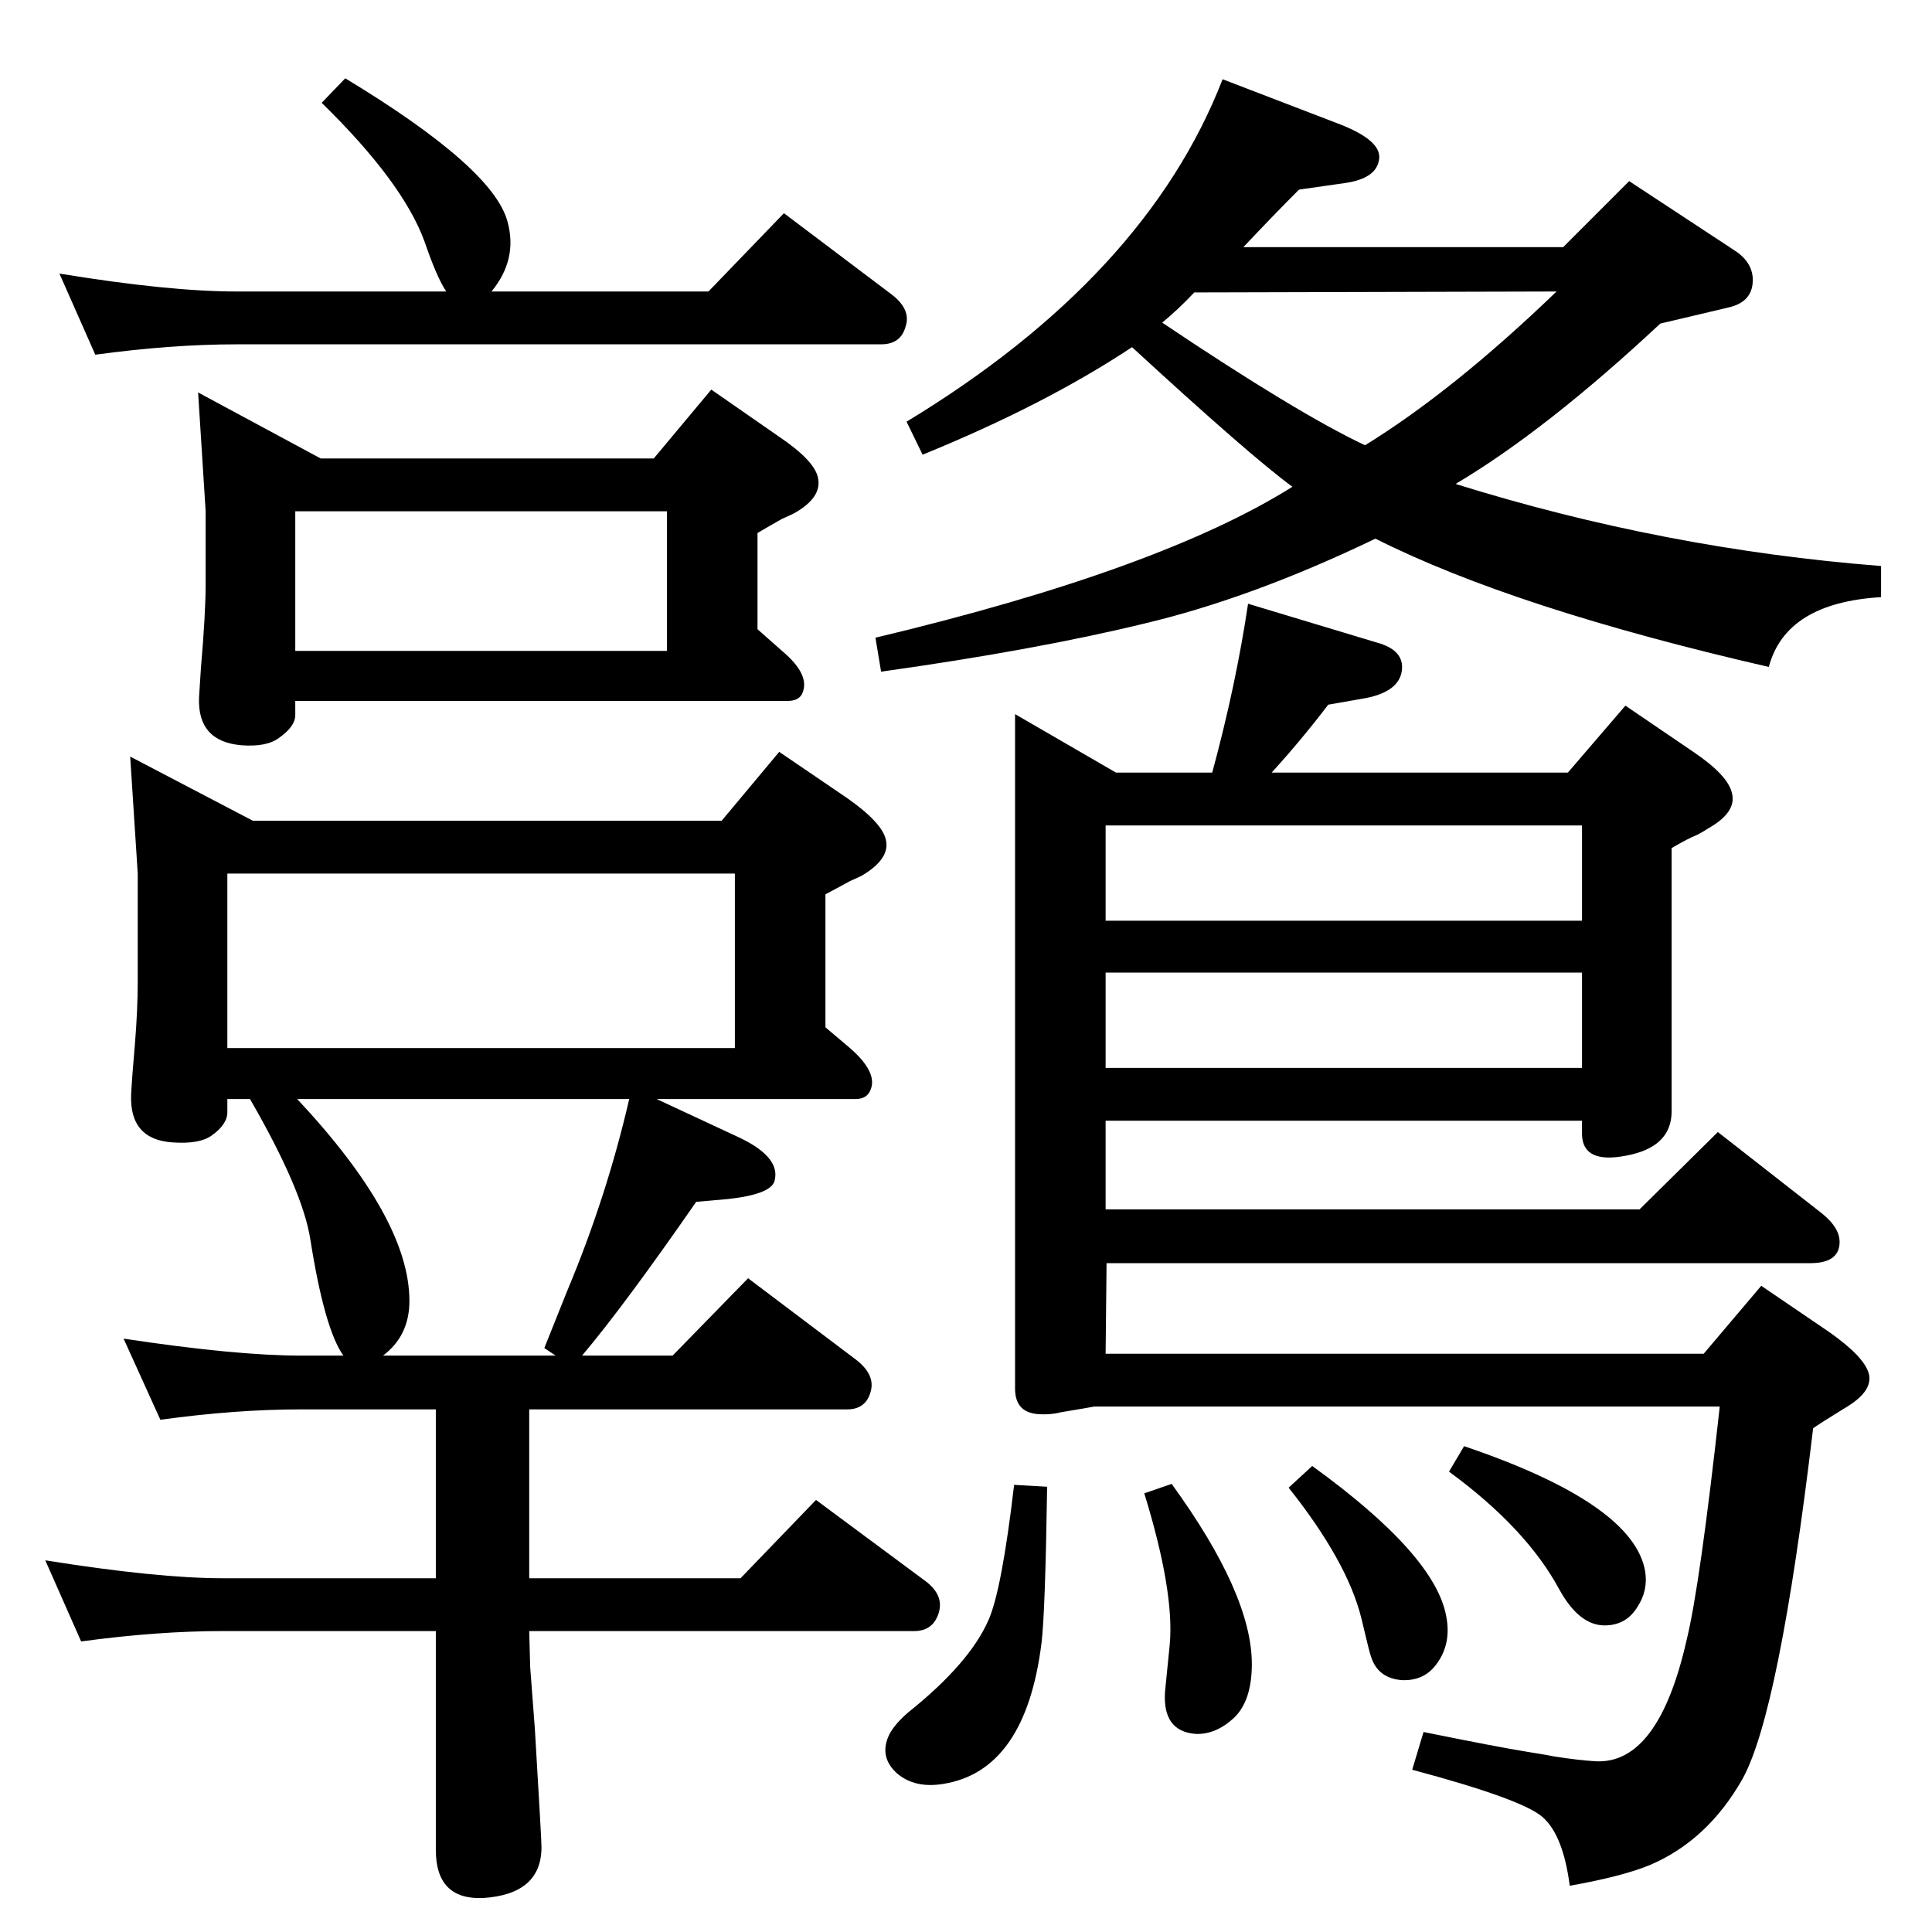 <?xml version="1.0" standalone="no"?>
<!DOCTYPE svg PUBLIC "-//W3C//DTD SVG 1.1//EN" "http://www.w3.org/Graphics/SVG/1.1/DTD/svg11.dtd" >
<svg xmlns="http://www.w3.org/2000/svg" xmlns:xlink="http://www.w3.org/1999/xlink" version="1.1" viewBox="0 0 2048 2048">
  <g transform="matrix(1 0 0 -1 0 2048)">
   <path fill="currentColor"
d="M265 883h-24v-14q0 -13 -17 -25q-13 -9 -41 -7q-46 3 -44 51q1 19 4 53q3 37 3 66v115l-8 124l130 -68h497l61 73l72 -49q37 -26 41 -44q5 -20 -25 -38q-6 -3 -13 -6q-9 -5 -26 -14v-141l26 -22q31 -27 21 -46q-4 -8 -15 -8h-211l88 -41q44 -21 37 -46q-4 -14 -49 -19
l-34 -3q-77 -111 -121 -163h96l80 82l114 -86q21 -16 16 -34q-5 -19 -25 -19h-337v-179h224l80 83l116 -86q20 -15 14 -34t-26 -19h-408l1 -38l5 -66q7 -117 7 -125q0 -50 -62 -54q-50 -2 -50 51v232h-226q-69 0 -150 -11l-38 86q119 -19 188 -19h226v179h-143
q-69 0 -149 -11l-39 86q119 -18 188 -18h45q-20 28 -35 123q-8 52 -64 149zM315 883q119 -127 119 -214q0 -37 -28 -58h183l-12 8l24 60q42 100 66 204h-352zM241 1122v-185h538v185h-538zM473 1739q-10 15 -23 53q-23 63 -109 147l25 26q157 -95 172 -152q11 -40 -17 -74
h230l80 83l114 -86q21 -16 15 -34q-5 -19 -26 -19h-683q-69 0 -150 -11l-38 86q116 -19 188 -19h222zM693 1562l61 73l72 -50q37 -25 41 -43q5 -21 -25 -38q-6 -3 -13 -6q-9 -5 -26 -15v-102l26 -23q31 -26 21 -46q-4 -7 -15 -7h-522v-15q0 -12 -17 -24q-13 -10 -40 -8
q-47 4 -45 51l2 31q5 58 5 89v77l-8 126l130 -70h353zM313 1506v-148h394v148h-394zM1662 1229l61 71l72 -49q37 -25 41 -44q5 -20 -25 -37q-6 -4 -12 -7q-10 -4 -27 -14v-279q0 -38 -48 -47q-46 -9 -47 22v15h-505v-94h566l83 82l110 -86q20 -16 19 -32q-1 -21 -31 -21
h-746l-1 -96h634l61 72l72 -49q37 -26 42 -44q5 -19 -26 -37q-26 -16 -33 -21q-36 -302 -75 -372q-37 -65 -98 -91q-29 -12 -85 -22q-7 54 -29 73t-138 50l12 40q79 -16 110 -21q25 -4 29 -5q26 -4 43 -5q67 -4 97 129q14 57 35 247h-663q-5 -1 -35 -6q-12 -3 -25 -2
q-24 2 -24 27v715l107 -62h102q25 92 38 179l136 -41q30 -8 27 -30t-38 -29l-40 -7q-29 -38 -60 -72h314zM1172 1173v-101h505v101h-505zM1172 1017v-101h505v101h-505zM1552 515q180 -61 192 -133q3 -20 -8 -37q-12 -20 -35 -20q-27 0 -48 38q-35 65 -117 125zM1391 494
q130 -94 142 -159q6 -30 -11 -52q-13 -17 -36 -16q-26 2 -33 26q-1 2 -10 40q-15 60 -77 138zM1242 475q85 -117 85 -191q0 -40 -20 -58q-19 -17 -40 -16q-35 3 -32 45l5 50q5 56 -27 160zM1075 474l35 -2q-2 -134 -6 -166q-17 -135 -104 -149q-30 -5 -49 11q-20 18 -8 42
q6 11 20 23q65 52 85 98q14 32 27 143zM1458 1477q-131 -63 -245 -90q-115 -28 -279 -51l-6 36q302 72 442 160q-45 33 -170 148q-92 -61 -222 -114l-17 35q254 154 335 363l125 -48q43 -17 41 -36q-2 -21 -36 -26l-49 -7q-27 -27 -59 -61h339l70 70l111 -73q19 -12 20 -30
q1 -25 -26 -31l-72 -17q-121 -113 -217 -170q221 -69 451 -87v-33q-101 -6 -119 -74q-270 62 -417 136zM1232 1706q143 -96 215 -130q94 58 203 163l-384 -1q-17 -18 -34 -32z" />
  </g>

</svg>
